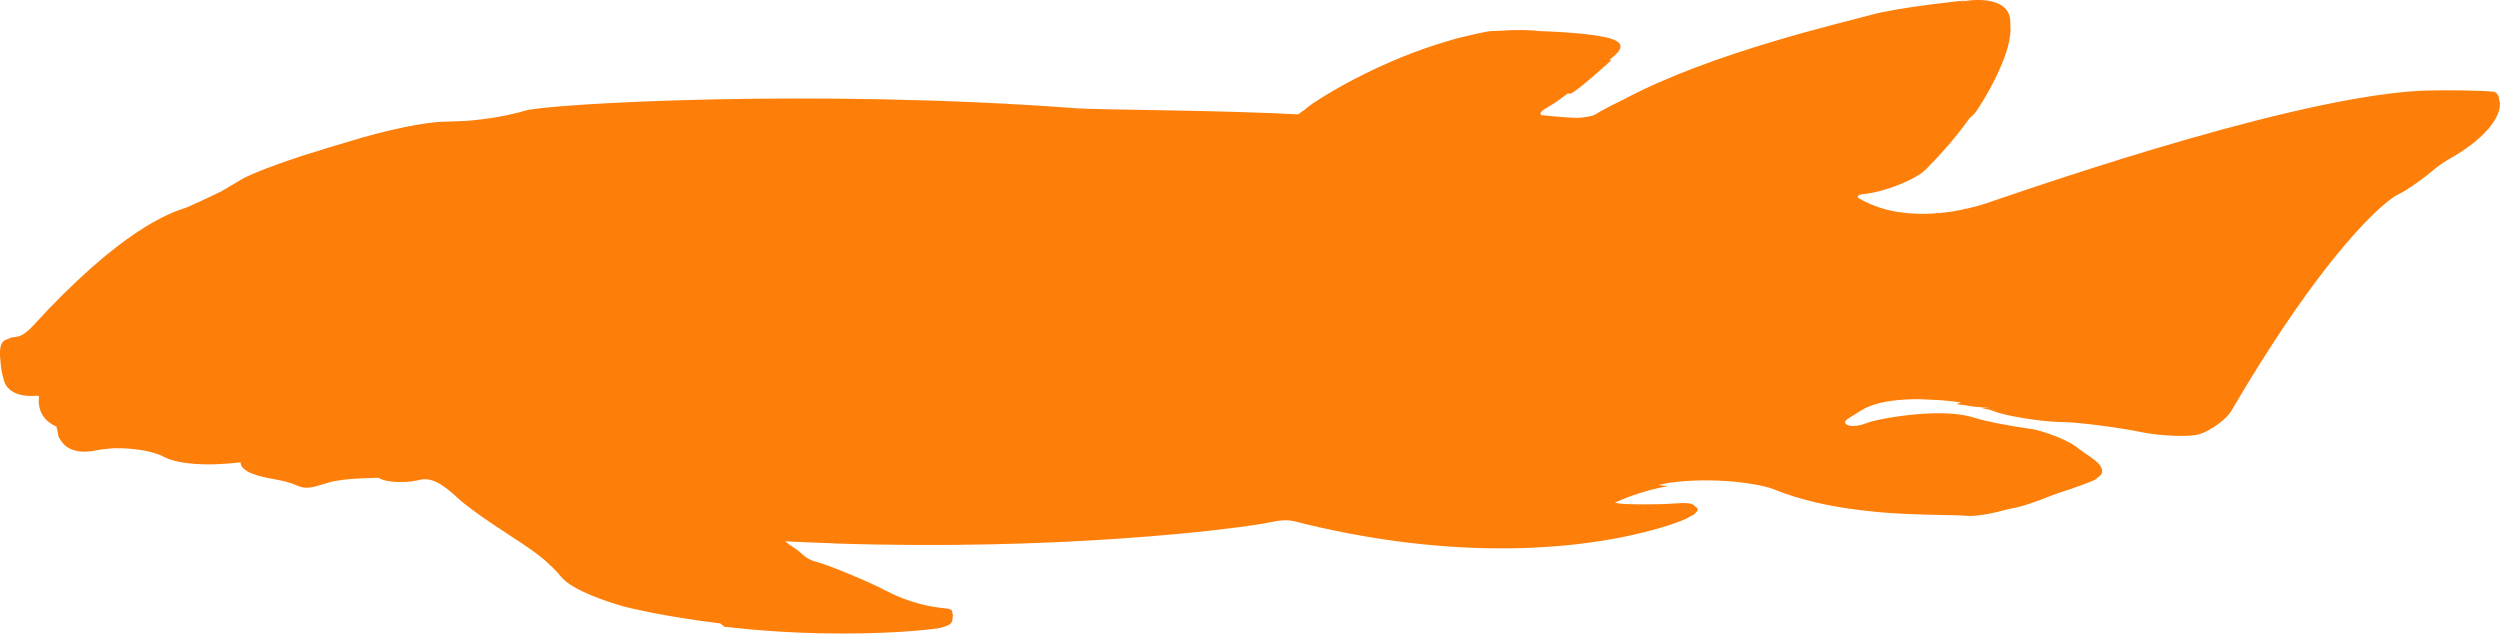 <?xml version="1.0" encoding="UTF-8"?>
<svg id="Layer_2" data-name="Layer 2" xmlns="http://www.w3.org/2000/svg" viewBox="0 0 133.69 33.885">
  <defs>
    <style>
      .cls-1 {
        fill: #fd7e08;
      }
    </style>
  </defs>
  <g id="Layer_1-2" data-name="Layer 1">
    <path class="cls-1" d="M44.592,29.061c6.018.198,11.28.016,15.277-.258,1.142-.078,2.181-.164,3.105-.25,2.771-.259,4.507-.524,4.886-.613,0,0,.191-.038.451-.084.166-.023.314-.036.441-.035.154.001.285.017.409.042.185.036.35.09.544.137,4.598,1.116,8.543,1.403,11.713,1.308,1.585-.048,2.976-.191,4.158-.375.394-.061.765-.127,1.112-.195.462-.09.865-.185,1.241-.279.019.004.027.017.049.017l-.017-.025c.457-.115.867-.23,1.191-.333.597-.191.965-.348,1.087-.415.071-.039.13-.073.186-.107.126-.052.215-.101.254-.177.078-.069.115-.128.108-.18-.007-.052-.056-.1-.129-.151-.129-.205-.548-.209-1.192-.16-.774.06-2.44.06-2.857,0-.074-.011-.148-.024-.225-.039-.008-.003-.012-.006-.02-.009.036-.017.083-.038.145-.066.002-.001.004-.002.007-.003.034-.015.073-.032.115-.05.002-.001.004-.002.007-.003.042-.018.087-.037.136-.057.003-.001.006-.002.009-.004.048-.02.1-.04.154-.062.005-.002.009-.004.014-.005.054-.021.11-.043.17-.065.006-.002.013-.005.019-.007.06-.022.122-.045.187-.067.006-.002.013-.005.019-.007.065-.023.132-.046.202-.069.008-.003.015-.005.023-.008.07-.023.142-.046.216-.069.008-.002.016-.005.025-.007.075-.023.151-.046.23-.068.008-.002.016-.004.024-.007.08-.022.16-.044.243-.066.008-.002.016-.004.023-.006.084-.021.169-.042.256-.062.007-.002.015-.003.022-.005.088-.02.177-.039.268-.058.006-.001.012-.002.018-.004.093-.018.186-.036.282-.052 0,0,0-0.0 0-0-.018-0-.04-.002-.061-.003.02-.004.04-.008.06-.011 0,0,0,0,0-0-.033-.001-.071-.003-.112-.006-.011-.001-.023-.002-.034-.003-.032-.003-.066-.007-.104-.011-.017-.002-.036-.005-.054-.008-.036-.005-.073-.011-.113-.018-.022-.004-.045-.008-.068-.012.157-.034.316-.067.481-.094.001-0.0.001-0.0.002-0h-0.0 0c-.012 0-.029-.001-.043-.001,2.541-.374,5.033.05,5.689.318.737.301,1.513.536,2.297.718.574.134,1.151.238,1.721.322.012.011.016.02.03.031l.009-.025c.504.074 1.0.132,1.481.176-.001,0-.005.001-.005.001.075.007.146.011.22.017.126.011.254.023.378.032.046.004.09.005.136.009.072.005.142.009.213.013.205.013.405.025.601.034.013.001.025.001.037.002,1.465.069,2.641.049,3.179.098h.002c.534.053,1.392-.112,2.325-.365.589-.082,1.506-.407,2.337-.744.128-.046.256-.091.378-.135.223-.072.442-.145.637-.211.688-.236,1.178-.425,1.263-.49.016-.012.028-.023.043-.035.034-.027.062-.053.091-.079.224-.142.256-.292.187-.487-.097-.274-.487-.532-.915-.819-.081-.068-.174-.135-.283-.2-.055-.049-.111-.098-.181-.147-.481-.33-1.272-.637-1.837-.804-.226-.067-.416-.112-.535-.127-.06-.007-.14-.018-.236-.032-.386-.056-1.029-.16-1.633-.28-.453-.09-.883-.189-1.166-.283-.152-.051-.319-.089-.492-.123-.028-.005-.055-.011-.084-.015-.311-.055-.645-.089-.994-.1-.432-.015-.882-.001-1.318.031-.436.032-.859.08-1.239.135-.127.018-.249.037-.365.057-.464.077-.835.158-1.04.216-.051.014-.093.027-.122.039-.06.023-.117.04-.175.06l-.003-.001c0,.001 0.0.001 0.0.002-.056.019-.113.041-.167.058-.146.044-.28.067-.408.077l-.021-.017s-.005.01-.01.018c-.15.007-.29-.007-.407-.078-.067-.04-.088-.081-.084-.124l.024.005c-.008-.009-.017-.014-.025-.022.007-.024.022-.048.045-.074.119-.131.435-.287.753-.499.223-.149.489-.267.785-.359.711-.221,1.595-.292,2.475-.28l1.087.053c.369.031.723.071,1.048.117-.025.013-.051.022-.076.033-.032.013-.064.025-.097.033-.021.005-.042.007-.063.009.026.004.039.006.047.007-.015.003-.031.005-.047.007.032.006.058.009.058.009.04.005.079.011.119.016.092.012.182.025.271.037.089.013.178.026.263.039.091.014.179.028.264.042.267.012.51.032.726.06.017.005.026.009.041.014-.088-.005-.181-.01-.264-.015-.064-.008-.131-.014-.201-.02.02.004.038.008.058.011.028.005.047.011.074.016-.044-.004-.086-.009-.132-.013.02.004.038.008.058.011.291.056.515.111.628.158.57.237,1.973.474,3.0.561.26.022.498.035.69.035.331,0,.844.044,1.405.107.179.021.362.043.547.067.902.116,1.823.265,2.274.362.682.146,1.915.25,2.669.185.167-.014.318-.034.426-.066.079-.024.164-.056.25-.094.097-.042.197-.093.297-.149.079-.044.158-.09.236-.141.009-.006.017-.012.026-.018.078-.051.154-.103.228-.158.063-.047.125-.093.183-.142.04-.033.075-.067.113-.101.023-.021.049-.042.071-.063.011-.011.022-.021.033-.032.008-.007.013-.015.021-.022.039-.039.076-.079.109-.118.063-.073.119-.145.159-.213.088-.151.174-.295.261-.442.132-.223.262-.441.391-.655.134-.223.267-.442.398-.656.137-.223.272-.442.406-.655.14-.224.278-.443.415-.657.143-.225.285-.443.424-.657.147-.225.291-.444.434-.657.151-.226.299-.445.445-.658.156-.228.308-.446.458-.659.161-.228.318-.447.472-.659.16-.221.317-.433.469-.636.177-.236.349-.462.516-.675.178-.229.351-.445.517-.649.189-.232.369-.448.543-.65.202-.236.393-.452.574-.65.222-.244.429-.46.618-.651.261-.263.492-.48.69-.655.448-.396.731-.58.837-.625.015-.006.036-.018.053-.026.247-.116.648-.375,1.039-.654.31-.221.61-.452.813-.629.012-.01.022-.017.034-.027.359-.309.669-.489.967-.66.083-.048.166-.096.249-.146.394-.24.721-.475,1.002-.704.4-.326.693-.636.901-.921.194-.266.316-.509.38-.721.044-.145.06-.274.058-.387-0-.074-.02-.13-.037-.189-.006-.114-.031-.21-.072-.284-.039-.069-.091-.119-.151-.148-.03-.015-.062-.024-.096-.028-.268-.03-.879-.055-1.572-.067-.346-.006-.713-.009-1.067-.008-.354.001-.696.006-.992.016-1.116.037-2.436.203-3.875.459-4.316.766-9.699,2.338-13.844,3.657-.553.176-1.083.347-1.586.511-.503.164-.979.322-1.421.469-.443.148-.852.286-1.224.412-.103.035-.196.067-.293.1-.439.142-.743.244-.852.285-.239.092-.769.275-1.469.431-.026-.005-.048-.011-.079-.014l-.026.036c-.414.089-.881.167-1.382.211-.072-.04-.139-.009-.139-.009l-.017.019c-.581.042-1.198.035-1.822-.051-.023-.009-.042-.02-.066-.028l-.014.018c-.026-.004-.052-.006-.078-.01-.034-.005-.068-.011-.101-.016-.698-.122-1.392-.357-2.04-.741-.059-.094-.011-.174.269-.202.149-.015.304-.038.464-.069.319-.062.653-.153.978-.262.488-.164.955-.367,1.321-.574.244-.138.442-.276.57-.405.703-.703,1.306-1.387,1.82-2.042.171-.218.333-.433.485-.645.019-.026.035-.051.053-.078.008-.006.017-.011.025-.017.105-.086.2-.176.274-.267.057-.071.236-.337.461-.714.145-.243.308-.531.473-.848.134-.257.266-.529.389-.81.111-.253.215-.51.301-.765.081-.239.144-.473.19-.701.045-.22.069-.429.07-.625,0-.003-.001-.006-.001-.01,0-.002.001-.003.001-.005 0-.075-.005-.145-.012-.216.001-.022.004-.048.004-.069.001-.083-.003-.159-.01-.225-.015-.134-.05-.251-.102-.354-.052-.103-.12-.191-.2-.266-.24-.226-.59-.336-.934-.385s-.685-.033-.906-.008c-.197.023-.39.049-.585.073.132-.031.251-.057.347-.073,0,0-3.571.357-5.059.774-1.362.381-8.547,2.012-13.226,4.52-.866.419-1.381.709-1.476.777-.156.112-.497.173-.883.203-.042.003-.086.004-.129.007-.698-.017-1.719-.124-1.924-.146-.018-.015-.034-.03-.04-.049-.007-.022-.006-.047.007-.076.013-.028.037-.06.074-.095.048-.046.128-.1.223-.159.03.011.052.018.052.018l-.019-.038c.045-.027.083-.052.138-.081.225-.121.581-.374.977-.673.044.003.087.006.133.006.238,0,2.202-1.786,2.202-1.786,0,0-.014.002-.019.003.011-.01.019-.017.019-.017,0,0-.053.008-.127.016.116-.098.211-.178.268-.227.104-.089.193-.179.256-.267.062-.088.098-.174.094-.256-.007-.164-.171-.313-.588-.43-.093-.026-.198-.051-.312-.074-.229-.047-.497-.088-.792-.124-.295-.036-.616-.067-.95-.093-.167-.013-.338-.025-.51-.036-.395-.025-.798-.043-1.19-.056-.315-.038-1.027-.098-2.014-.021-.376.008-.657.024-.779.047-.361.068-.715.147-1.065.232-.363.081-.743.18-1.137.303-.059.019-.118.04-.177.059-.117.036-.237.069-.353.106-.866.279-1.681.594-2.426.916-.248.107-.489.215-.72.323-.927.431-1.717.857-2.323,1.209-.303.176-.56.333-.766.464-.308.196-.5.33-.556.375-.072.057-.154.132-.25.209-.143.092-.227.148-.227.148,0,0,.016-.001.028-.001-.044.03-.091.058-.14.085-3.805-.217-10.803-.247-11.792-.322-14.166-1.071-28.332-.238-29.523.119-.888.266-2.041.466-3.163.55-.067.001-.139.008-.205.008-.005,0-.013.001-.018.001-.146.005-.298.017-.44.017-.011,0-.026.002-.037.002-.14.004-.286.016-.422.016-1.093,0-3.296.488-5.072,1.037-.374.107-.747.219-1.115.333-.001,0-.002-.001-.003-.001l.002.001c-.103.032-.207.063-.309.095-.115.036-.225.073-.338.109-.748.208-3.537,1.137-4.177,1.58-.023.016-.051.032-.074.047-.091.047-.172.092-.23.132-.021.014-.046.03-.067.045-.094.048-.179.094-.237.135-.022.015-.051.034-.074.05-.092.047-.174.091-.23.13-.012.008-.03.02-.043.029-.658.321-1.341.635-1.864.865-.93.295-3.522,1.194-8.252,6.364-.189.207-.4.396-.704.523-.053.01-.108.024-.158.031-.101.015-.194.026-.269.041-.063.013-.106.048-.157.075-.269.059-.479.206-.439.937.008.142.019.279.035.411.039.399.134.773.203.958.179.476.64.655,1.057.714.261.037.492.028.638.015.043.003.096.006.151.009-.153,1.231.847,1.605.936,1.636l.017.185c.008-.041.006-.083.009-.125.009.129.027.249.057.356.005.051.021.111.054.185.017.039.047.072.072.108.251.446.722.628,1.249.636.249.004.51-.03.763-.089.058-.013.126-.02.189-.031.095-.009.188-.015.287-.029.138-.019.274-.029.409-.036h.001c.544-.011,1.134.045,1.622.133.396.085.71.189.885.261.164.097.352.175.558.238.513.157,1.127.217,1.705.229.231.005.457.002.667-.005.211-.007.407-.019.58-.032.432-.032.716-.073.716-.073,0,.119.052.223.14.314.219.228.658.374,1.057.469.08.019.158.036.232.05.149.03.29.056.427.082.41.078.778.156,1.18.335.134.06.257.093.378.106.366.039.723-.106,1.348-.285.833-.238,2.619-.238,2.619-.238.119.074.28.128.463.164.548.108,1.292.061,1.68-.045.327-.089.64-.045.975.119.084.041.169.089.256.145.174.111.356.251.551.418.097.084.198.174.302.27.833.774,2.917,2.083,3.452,2.44.268.179.64.432,1.019.737.15.12.298.254.444.389l.025.064c.009-.007.013-.016.022-.023.207.195.406.4.573.619.015.019.043.038.06.057v.003c.001,0,.001-0.0.002-0.0.581.655,2.372,1.27,3.288,1.521.135.037.251.066.34.086,1.656.373,3.276.636,4.82.821.071.062.144.122.218.178.157.018.31.032.465.049.354.038.703.072,1.047.103.503.044.994.08,1.473.109.708.043,1.387.071,2.032.086.906.021,1.741.02,2.493.003,1.025-.023,1.892-.071,2.558-.124.84-.066,1.367-.138,1.48-.166.394-.098.582-.198.636-.364.011-.035.019-.071.019-.112,0-.091.025-.164.021-.224 0-.037-.012-.068-.042-.095 0-.001 0-.003.001-.004.003-.023.005-.044.004-.064-.001-.02-.005-.038-.015-.055-.037-.067-.156-.112-.484-.141-.327-.03-.789-.104-1.309-.246-.26-.071-.536-.158-.817-.265-.281-.107-.567-.234-.85-.382-.565-.298-1.369-.655-2.091-.952-.722-.298-1.362-.536-1.6-.595-.357-.089-.565-.208-.729-.335-.082-.063-.153-.128-.225-.192-.036-.032-.073-.064-.112-.095s-.08-.062-.124-.092c-.089-.06-.171-.115-.244-.166-.081-.056-.147-.103-.202-.142l.029.01s-.021-.02-.053-.037h-0.0 0c-.007-.005-.016-.011-.023-.016-.03-.021-.065-.044-.096-.066.887.044,1.76.08,2.617.109Z"/>
  </g>
</svg>